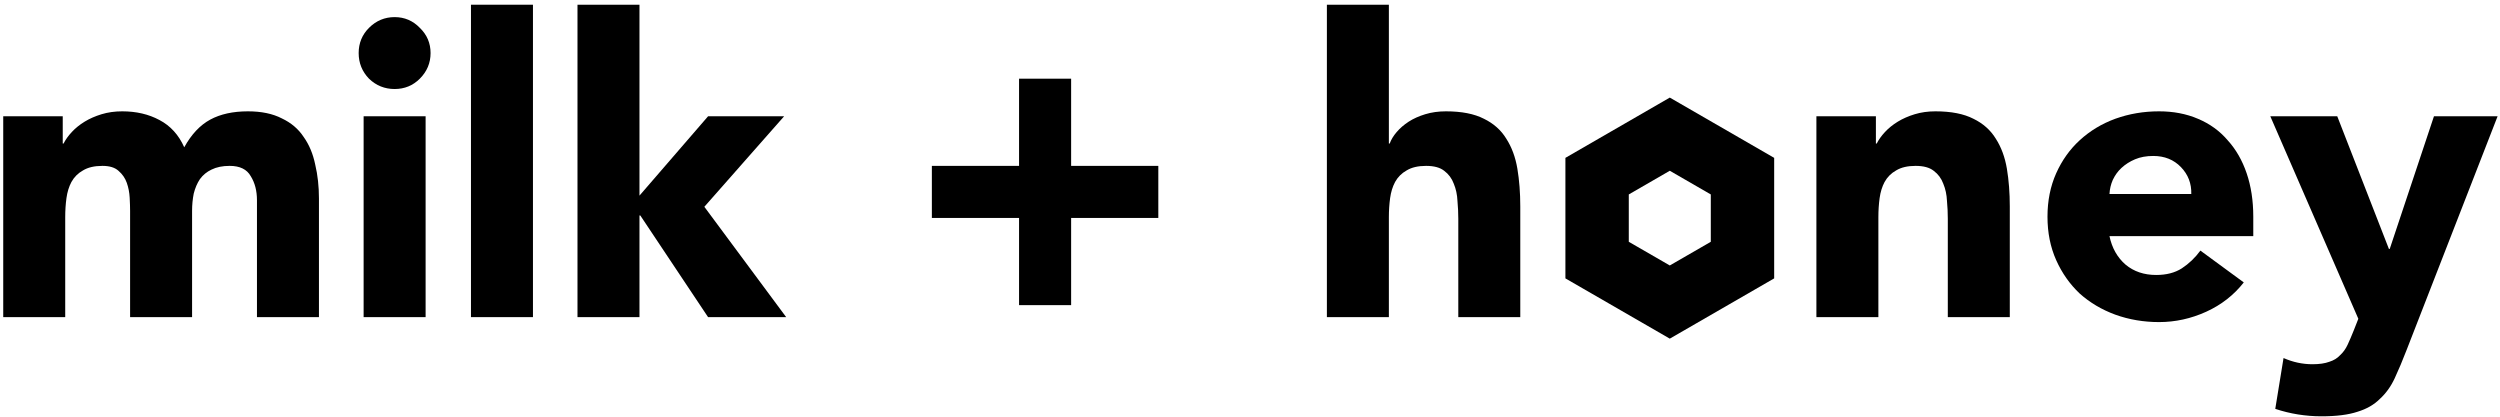 <svg width="492" height="82" viewBox="0 0 492 82" fill="none" xmlns="http://www.w3.org/2000/svg">
<path d="M0.636 22.886H12.347V28.253H12.509C12.889 27.494 13.431 26.735 14.136 25.976C14.841 25.217 15.681 24.54 16.657 23.943C17.633 23.347 18.744 22.859 19.991 22.479C21.238 22.1 22.594 21.91 24.058 21.91C26.823 21.91 29.262 22.479 31.377 23.618C33.546 24.756 35.172 26.546 36.257 28.985C37.666 26.437 39.374 24.621 41.38 23.536C43.386 22.452 45.853 21.91 48.781 21.91C51.437 21.91 53.66 22.371 55.449 23.293C57.293 24.16 58.729 25.38 59.76 26.952C60.844 28.47 61.603 30.286 62.037 32.401C62.525 34.461 62.769 36.684 62.769 39.07V62.41H50.57V39.395C50.57 37.551 50.163 35.979 49.35 34.678C48.591 33.323 47.208 32.645 45.202 32.645C43.793 32.645 42.6 32.889 41.624 33.377C40.702 33.81 39.943 34.434 39.347 35.247C38.805 36.06 38.398 37.009 38.127 38.094C37.91 39.178 37.802 40.317 37.802 41.509V62.41H25.603V41.509C25.603 40.804 25.576 39.937 25.521 38.907C25.467 37.877 25.278 36.901 24.952 35.979C24.627 35.057 24.085 34.271 23.326 33.621C22.621 32.97 21.564 32.645 20.154 32.645C18.582 32.645 17.308 32.943 16.332 33.539C15.356 34.082 14.597 34.841 14.055 35.817C13.567 36.738 13.241 37.795 13.079 38.988C12.916 40.181 12.835 41.428 12.835 42.729V62.41H0.636V22.886Z" fill="black"/>
<path d="M71.561 22.886H83.76V62.41H71.561V22.886ZM70.585 10.443C70.585 8.491 71.263 6.838 72.618 5.482C74.028 4.073 75.709 3.368 77.661 3.368C79.612 3.368 81.266 4.073 82.621 5.482C84.031 6.838 84.736 8.491 84.736 10.443C84.736 12.395 84.031 14.076 82.621 15.485C81.266 16.841 79.612 17.518 77.661 17.518C75.709 17.518 74.028 16.841 72.618 15.485C71.263 14.076 70.585 12.395 70.585 10.443Z" fill="black"/>
<path d="M92.687 0.928H104.886V62.41H92.687V0.928Z" fill="black"/>
<path d="M113.65 0.928H125.848V38.5L139.348 22.886H154.312L138.616 40.696L154.719 62.41H139.348L126.011 42.404H125.848V62.41H113.65V0.928Z" fill="black"/>
<path d="M183.391 32.645H200.551V15.485H210.798V32.645H227.957V42.892H210.798V60.051H200.551V42.892H183.391V32.645Z" fill="black"/>
<path d="M273.33 0.928V28.253H273.493C273.764 27.494 274.224 26.735 274.875 25.976C275.526 25.217 276.312 24.54 277.234 23.943C278.155 23.347 279.24 22.859 280.487 22.479C281.733 22.1 283.089 21.91 284.553 21.91C287.643 21.91 290.137 22.398 292.035 23.374C293.932 24.296 295.396 25.597 296.426 27.277C297.511 28.958 298.243 30.937 298.622 33.214C299.002 35.491 299.191 37.958 299.191 40.615V62.41H286.993V43.054C286.993 41.916 286.938 40.75 286.83 39.557C286.776 38.31 286.532 37.172 286.098 36.142C285.718 35.112 285.095 34.271 284.227 33.621C283.414 32.97 282.221 32.645 280.649 32.645C279.077 32.645 277.803 32.943 276.827 33.539C275.851 34.082 275.092 34.841 274.55 35.817C274.062 36.738 273.737 37.795 273.574 38.988C273.411 40.181 273.33 41.428 273.33 42.729V62.41H261.131V0.928H273.33Z" fill="black"/>
<path d="M357.467 22.886H369.177V28.253H369.34C369.72 27.494 370.262 26.735 370.967 25.976C371.671 25.217 372.512 24.54 373.488 23.943C374.464 23.347 375.575 22.859 376.822 22.479C378.069 22.1 379.424 21.91 380.888 21.91C383.979 21.91 386.473 22.398 388.37 23.374C390.268 24.296 391.732 25.597 392.762 27.277C393.846 28.958 394.578 30.937 394.958 33.214C395.337 35.491 395.527 37.958 395.527 40.615V62.41H383.328V43.054C383.328 41.916 383.274 40.75 383.165 39.557C383.111 38.31 382.867 37.172 382.434 36.142C382.054 35.112 381.43 34.271 380.563 33.621C379.75 32.97 378.557 32.645 376.985 32.645C375.412 32.645 374.138 32.943 373.162 33.539C372.187 34.082 371.427 34.841 370.885 35.817C370.397 36.738 370.072 37.795 369.909 38.988C369.747 40.181 369.665 41.428 369.665 42.729V62.41H357.467V22.886Z" fill="black"/>
<path d="M441.575 55.579C439.623 58.073 437.156 59.997 434.174 61.353C431.192 62.708 428.102 63.386 424.903 63.386C421.867 63.386 418.993 62.898 416.283 61.922C413.626 60.946 411.295 59.564 409.289 57.774C407.337 55.931 405.792 53.735 404.653 51.187C403.515 48.639 402.945 45.792 402.945 42.648C402.945 39.503 403.515 36.657 404.653 34.109C405.792 31.561 407.337 29.392 409.289 27.603C411.295 25.759 413.626 24.35 416.283 23.374C418.993 22.398 421.867 21.91 424.903 21.91C427.722 21.91 430.271 22.398 432.548 23.374C434.879 24.35 436.831 25.759 438.403 27.603C440.03 29.392 441.277 31.561 442.144 34.109C443.012 36.657 443.445 39.503 443.445 42.648V46.47H415.144C415.632 48.801 416.689 50.672 418.316 52.082C419.942 53.437 421.948 54.115 424.334 54.115C426.34 54.115 428.021 53.681 429.376 52.814C430.786 51.892 432.006 50.726 433.036 49.317L441.575 55.579ZM431.246 38.175C431.301 36.115 430.623 34.353 429.213 32.889C427.804 31.425 425.987 30.693 423.765 30.693C422.409 30.693 421.216 30.91 420.186 31.344C419.156 31.777 418.262 32.347 417.502 33.051C416.798 33.702 416.228 34.488 415.795 35.41C415.415 36.277 415.198 37.199 415.144 38.175H431.246Z" fill="black"/>
<path d="M473.635 68.835C472.821 70.949 472.035 72.82 471.276 74.446C470.517 76.073 469.541 77.428 468.349 78.512C467.21 79.651 465.746 80.491 463.957 81.033C462.168 81.63 459.809 81.928 456.882 81.928C453.737 81.928 450.701 81.44 447.773 80.464L449.4 70.461C451.243 71.274 453.141 71.681 455.093 71.681C456.448 71.681 457.559 71.518 458.427 71.193C459.294 70.922 459.999 70.488 460.541 69.892C461.138 69.35 461.626 68.672 462.005 67.859C462.385 67.046 462.791 66.097 463.225 65.012L464.12 62.735L446.797 22.886H459.972L470.138 48.991H470.3L479.002 22.886H491.526L473.635 68.835Z" fill="black"/>
<path fill-rule="evenodd" clip-rule="evenodd" d="M349.157 31.066L328.615 19.206L308.073 31.066V54.786L328.615 66.646L349.157 54.786V31.066ZM336.685 38.267L328.615 33.607L320.545 38.267V47.585L328.615 52.244L336.685 47.585V38.267Z" fill="black"/>
</svg>
